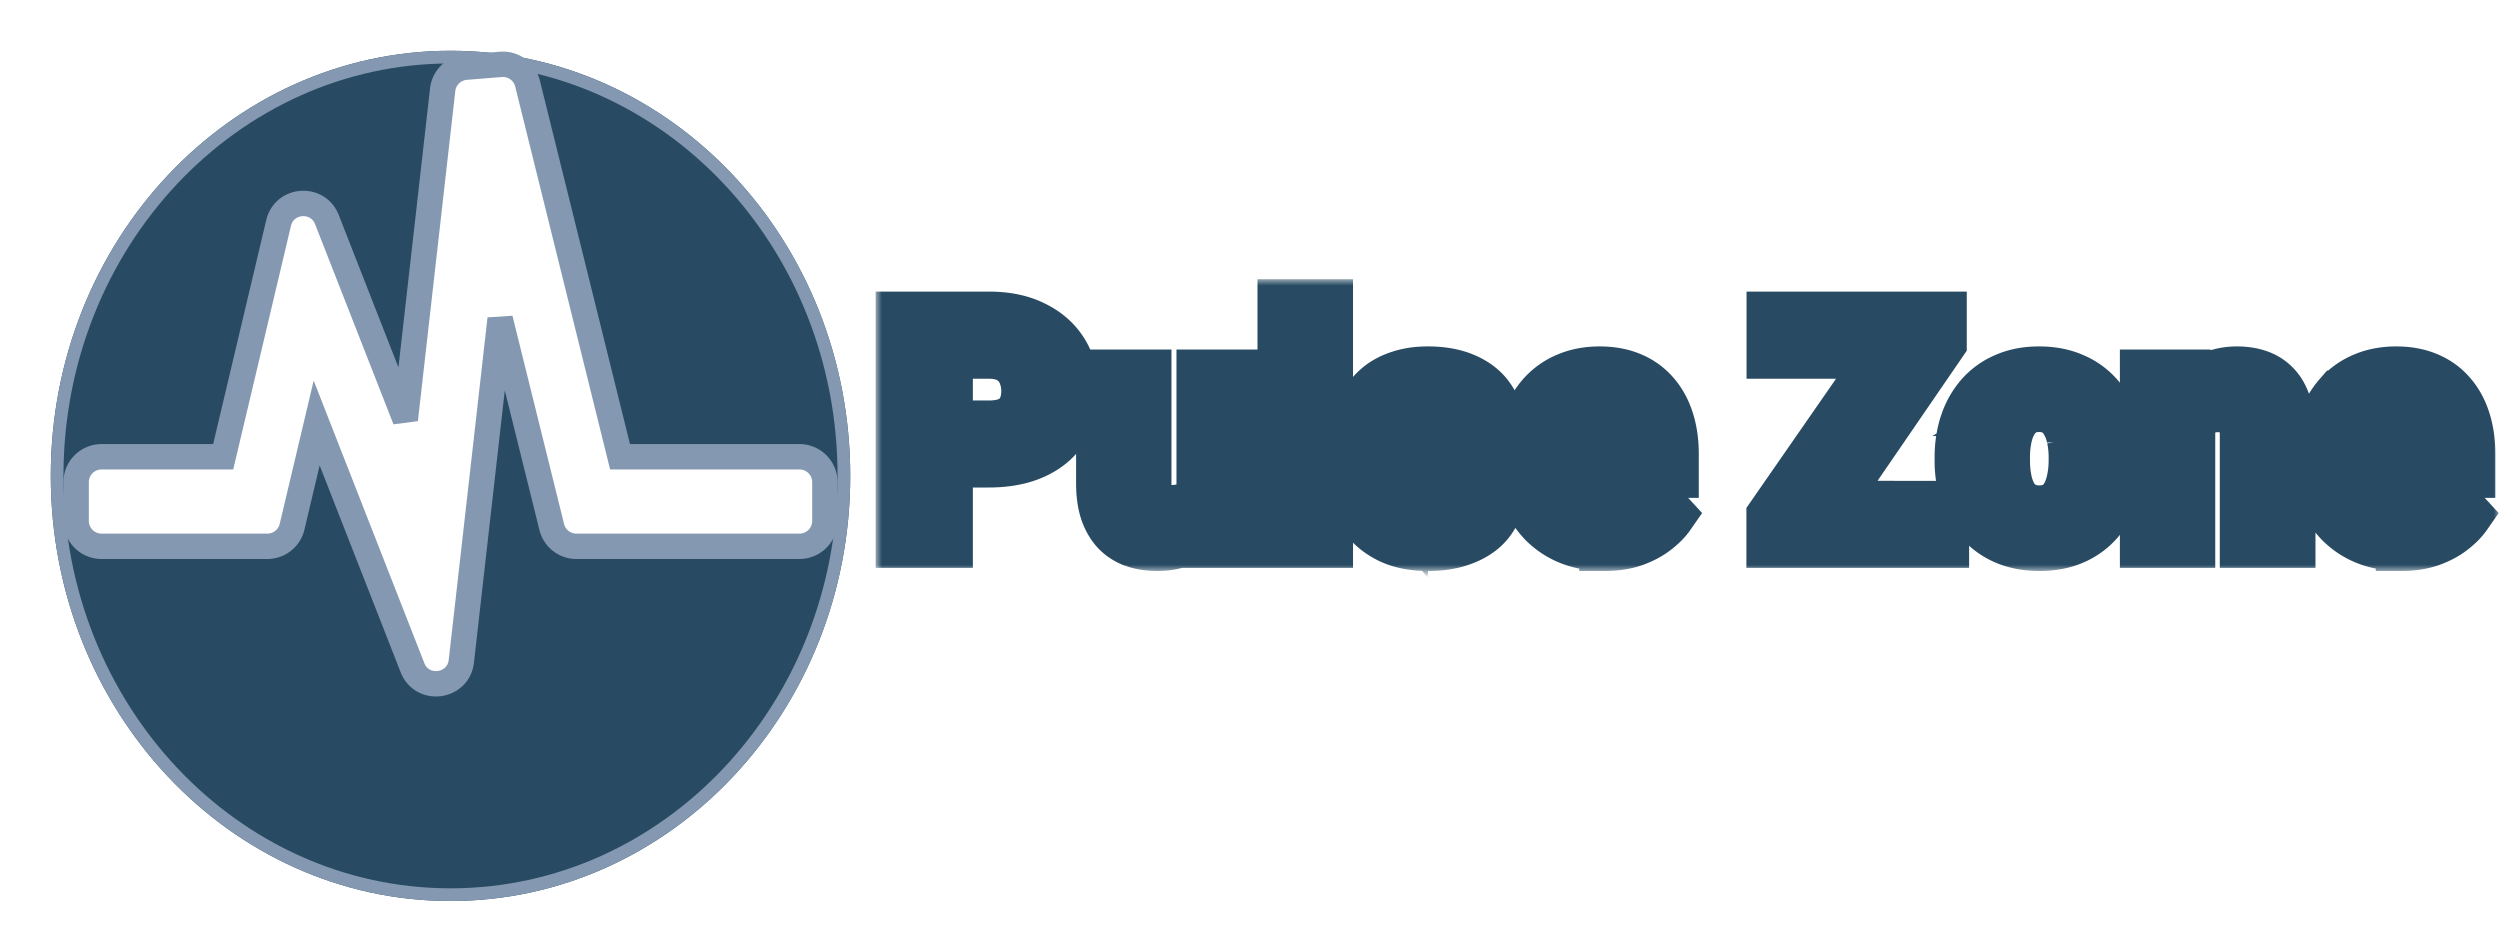 <svg viewBox="0 0 197 75" fill="none" xmlns="http://www.w3.org/2000/svg">
  <g filter="url(#a)">
    <path d="M67 33.5C67 52.002 52.897 67 35.5 67S4 52.002 4 33.5C4 14.998 18.103 0 35.5 0S67 14.998 67 33.5Z" fill="#284B63"/>
    <path d="M66.5 33.5c0 18.255-13.908 33-31 33s-31-14.745-31-33c0-18.255 13.908-33 31-33s31 14.745 31 33Z" stroke="#8499B1"/>
  </g>
  <path d="m39.467 5.072-2.757.222a2 2 0 0 0-1.826 1.768l-2.947 26.01-6.176-15.768c-.715-1.825-3.356-1.64-3.808.268l-4.366 18.422H8a2 2 0 0 0-2 2v3.054a2 2 0 0 0 2 2h13.07a2 2 0 0 0 1.945-1.54l1.938-8.175 7.55 19.277c.76 1.942 3.615 1.568 3.85-.505l3.057-26.983 4.068 16.407a2 2 0 0 0 1.94 1.519H63a2 2 0 0 0 2-2v-3.054a2 2 0 0 0-2-2H48.86l-7.29-29.41a2 2 0 0 0-2.103-1.512Z" fill="#fff" stroke="#8499B1" stroke-width="2"/>
  <mask id="b" maskUnits="userSpaceOnUse" x="69" y="22" width="128" height="23" fill="#000">
    <path fill="#fff" d="M69 22h128v23H69z"/>
    <path d="M77.921 36.415h-4.528v-2.857h4.528c.7 0 1.27-.114 1.71-.342.439-.236.76-.561.964-.976.203-.415.305-.883.305-1.404a3.58 3.58 0 0 0-.305-1.477 2.465 2.465 0 0 0-.965-1.099c-.44-.276-1.009-.415-1.709-.415h-3.259V42.75H71V24.977h6.921c1.392 0 2.584.252 3.577.756 1.001.497 1.766 1.184 2.295 2.063.529.88.793 1.884.793 3.015 0 1.148-.264 2.14-.793 2.979-.529.838-1.294 1.485-2.295 1.941-.993.456-2.185.684-3.577.684ZM94.706 39.588V29.542h3.516V42.75h-3.308l-.208-3.162Zm.39-2.71 1.038-.024c0 .879-.101 1.697-.305 2.454-.203.748-.508 1.4-.915 1.953-.407.545-.92.972-1.538 1.281-.619.302-1.347.452-2.186.452-.642 0-1.236-.09-1.782-.268a3.629 3.629 0 0 1-1.391-.867c-.383-.399-.684-.907-.904-1.526-.211-.627-.317-1.38-.317-2.258v-8.533h3.515v8.557c0 .39.045.72.135.989.097.268.232.488.403.66.17.17.37.292.598.365.236.074.496.11.781.11.724 0 1.294-.146 1.709-.44.423-.292.72-.691.891-1.196.18-.512.269-1.082.269-1.709ZM104.618 24v18.75h-3.528V24h3.528ZM114.665 39.1c0-.252-.074-.48-.22-.684-.147-.203-.419-.39-.818-.561-.391-.18-.956-.342-1.697-.488-.667-.147-1.29-.33-1.868-.55a6.487 6.487 0 0 1-1.489-.818 3.555 3.555 0 0 1-.976-1.123c-.236-.439-.354-.94-.354-1.501 0-.553.118-1.074.354-1.563.244-.488.59-.92 1.037-1.293.456-.383 1.009-.68 1.66-.892.66-.22 1.4-.33 2.222-.33 1.148 0 2.132.184 2.954.55.83.366 1.465.87 1.905 1.514.447.635.671 1.359.671 2.173h-3.516c0-.342-.073-.647-.219-.916a1.456 1.456 0 0 0-.66-.647c-.293-.163-.675-.244-1.147-.244-.391 0-.728.07-1.013.208-.285.13-.505.309-.659.537-.147.22-.22.463-.22.732 0 .204.041.387.122.55.089.154.232.297.427.427.195.13.448.252.757.366.317.106.708.203 1.172.293.952.195 1.802.451 2.551.769.749.31 1.343.732 1.782 1.27.44.528.66 1.224.66 2.087 0 .586-.131 1.123-.391 1.611a3.898 3.898 0 0 1-1.123 1.282c-.488.358-1.074.639-1.758.842-.675.196-1.436.293-2.283.293-1.229 0-2.27-.22-3.125-.659-.846-.44-1.489-.997-1.928-1.672-.432-.684-.647-1.384-.647-2.1h3.332c.016.48.139.867.366 1.16a2 2 0 0 0 .891.634c.367.13.761.196 1.185.196.455 0 .834-.061 1.135-.183.301-.13.529-.301.683-.513.163-.22.245-.472.245-.757ZM126.444 42.994c-1.025 0-1.945-.163-2.758-.488a6.063 6.063 0 0 1-2.076-1.38 6.153 6.153 0 0 1-1.294-2.038 6.866 6.866 0 0 1-.451-2.49v-.489c0-1 .142-1.916.427-2.746.285-.83.692-1.55 1.221-2.16a5.362 5.362 0 0 1 1.953-1.405c.765-.333 1.627-.5 2.588-.5.936 0 1.766.155 2.49.464a4.88 4.88 0 0 1 1.819 1.318c.496.57.871 1.253 1.123 2.05.252.79.378 1.67.378 2.638v1.464h-10.498V34.89h7.044v-.269c0-.488-.09-.923-.269-1.306-.171-.39-.431-.7-.781-.928-.35-.228-.798-.342-1.343-.342-.464 0-.863.102-1.196.306a2.361 2.361 0 0 0-.818.854 4.639 4.639 0 0 0-.464 1.294 8.207 8.207 0 0 0-.146 1.611v.489a4.7 4.7 0 0 0 .219 1.465c.155.447.371.834.647 1.16.285.325.627.577 1.026.756a3.39 3.39 0 0 0 1.379.269c.635 0 1.225-.122 1.77-.367a3.827 3.827 0 0 0 1.428-1.135l1.709 1.856c-.276.398-.655.78-1.135 1.147-.472.366-1.042.667-1.709.903-.667.228-1.428.342-2.283.342ZM153.166 39.894v2.856h-12.598l.772-2.869 11.826.013Zm-.184-12.879L142.191 42.75h-2.575v-2.1l10.876-15.673h2.49v2.038Zm-1.257-2.038-.885 2.868h-11.212v-2.868h12.097ZM154.447 36.28v-.256c0-.968.139-1.86.415-2.673a6.19 6.19 0 0 1 1.209-2.137 5.416 5.416 0 0 1 1.953-1.403c.773-.342 1.66-.513 2.661-.513 1.001 0 1.892.17 2.673.513a5.388 5.388 0 0 1 1.966 1.403 6.07 6.07 0 0 1 1.22 2.137c.277.813.415 1.705.415 2.673v.256a8.32 8.32 0 0 1-.415 2.674 6.218 6.218 0 0 1-1.22 2.136 5.416 5.416 0 0 1-1.953 1.404c-.774.333-1.661.5-2.662.5s-1.892-.167-2.673-.5a5.53 5.53 0 0 1-1.965-1.404 6.343 6.343 0 0 1-1.209-2.136 8.348 8.348 0 0 1-.415-2.674Zm3.516-.256v.256c0 .554.049 1.07.146 1.55.098.48.253.904.464 1.27.22.358.505.639.855.842.35.204.777.306 1.281.306.489 0 .908-.102 1.258-.306.35-.203.63-.484.842-.842.212-.366.366-.79.464-1.27.106-.48.159-.996.159-1.55v-.256c0-.537-.053-1.042-.159-1.514a3.997 3.997 0 0 0-.476-1.27 2.366 2.366 0 0 0-.842-.878c-.35-.212-.774-.318-1.27-.318s-.92.106-1.269.318a2.5 2.5 0 0 0-.843.879c-.211.366-.366.79-.464 1.27a7.511 7.511 0 0 0-.146 1.513ZM172.562 32.362V42.75h-3.515V29.542h3.296l.219 2.82Zm-.512 3.32h-.952c0-.976.126-1.855.378-2.637.252-.789.606-1.46 1.062-2.014a4.564 4.564 0 0 1 1.624-1.281c.634-.302 1.342-.452 2.124-.452.618 0 1.184.09 1.696.268.513.18.953.464 1.319.855.374.39.659.907.854 1.55.204.643.305 1.428.305 2.356v8.423h-3.54v-8.435c0-.586-.081-1.042-.244-1.367a1.369 1.369 0 0 0-.72-.684c-.309-.138-.692-.207-1.147-.207-.472 0-.883.093-1.233.28a2.45 2.45 0 0 0-.855.782c-.22.325-.386.708-.5 1.147-.114.44-.171.912-.171 1.416ZM189.213 42.994c-1.025 0-1.945-.163-2.759-.488a6.06 6.06 0 0 1-2.075-1.38 6.121 6.121 0 0 1-1.294-2.038 6.866 6.866 0 0 1-.452-2.49v-.489c0-1 .143-1.916.428-2.746.284-.83.691-1.55 1.22-2.16a5.362 5.362 0 0 1 1.953-1.405c.765-.333 1.628-.5 2.588-.5.936 0 1.766.155 2.49.464.725.309 1.331.748 1.819 1.318.497.57.871 1.253 1.123 2.05.253.79.379 1.67.379 2.638v1.464h-10.498V34.89h7.043v-.269c0-.488-.089-.923-.268-1.306-.171-.39-.432-.7-.782-.928-.35-.228-.797-.342-1.342-.342-.464 0-.863.102-1.197.306a2.37 2.37 0 0 0-.818.854 4.639 4.639 0 0 0-.463 1.294 8.203 8.203 0 0 0-.147 1.611v.489c0 .529.073 1.017.22 1.465.154.447.37.834.647 1.16a2.95 2.95 0 0 0 1.025.756c.407.179.867.269 1.38.269.634 0 1.224-.122 1.77-.367a3.835 3.835 0 0 0 1.428-1.135l1.709 1.856c-.277.398-.655.78-1.135 1.147-.472.366-1.042.667-1.709.903-.668.228-1.429.342-2.283.342Z"/>
  </mask>
  <path d="M77.921 36.415h-4.528v-2.857h4.528c.7 0 1.27-.114 1.71-.342.439-.236.76-.561.964-.976.203-.415.305-.883.305-1.404a3.58 3.58 0 0 0-.305-1.477 2.465 2.465 0 0 0-.965-1.099c-.44-.276-1.009-.415-1.709-.415h-3.259V42.75H71V24.977h6.921c1.392 0 2.584.252 3.577.756 1.001.497 1.766 1.184 2.295 2.063.529.88.793 1.884.793 3.015 0 1.148-.264 2.14-.793 2.979-.529.838-1.294 1.485-2.295 1.941-.993.456-2.185.684-3.577.684ZM94.706 39.588V29.542h3.516V42.75h-3.308l-.208-3.162Zm.39-2.71 1.038-.024c0 .879-.101 1.697-.305 2.454-.203.748-.508 1.4-.915 1.953-.407.545-.92.972-1.538 1.281-.619.302-1.347.452-2.186.452-.642 0-1.236-.09-1.782-.268a3.629 3.629 0 0 1-1.391-.867c-.383-.399-.684-.907-.904-1.526-.211-.627-.317-1.38-.317-2.258v-8.533h3.515v8.557c0 .39.045.72.135.989.097.268.232.488.403.66.17.17.37.292.598.365.236.074.496.11.781.11.724 0 1.294-.146 1.709-.44.423-.292.72-.691.891-1.196.18-.512.269-1.082.269-1.709ZM104.618 24v18.75h-3.528V24h3.528ZM114.665 39.1c0-.252-.074-.48-.22-.684-.147-.203-.419-.39-.818-.561-.391-.18-.956-.342-1.697-.488-.667-.147-1.29-.33-1.868-.55a6.487 6.487 0 0 1-1.489-.818 3.555 3.555 0 0 1-.976-1.123c-.236-.439-.354-.94-.354-1.501 0-.553.118-1.074.354-1.563.244-.488.59-.92 1.037-1.293.456-.383 1.009-.68 1.66-.892.66-.22 1.4-.33 2.222-.33 1.148 0 2.132.184 2.954.55.83.366 1.465.87 1.905 1.514.447.635.671 1.359.671 2.173h-3.516c0-.342-.073-.647-.219-.916a1.456 1.456 0 0 0-.66-.647c-.293-.163-.675-.244-1.147-.244-.391 0-.728.07-1.013.208-.285.13-.505.309-.659.537-.147.22-.22.463-.22.732 0 .204.041.387.122.55.089.154.232.297.427.427.195.13.448.252.757.366.317.106.708.203 1.172.293.952.195 1.802.451 2.551.769.749.31 1.343.732 1.782 1.27.44.528.66 1.224.66 2.087 0 .586-.131 1.123-.391 1.611a3.898 3.898 0 0 1-1.123 1.282c-.488.358-1.074.639-1.758.842-.675.196-1.436.293-2.283.293-1.229 0-2.27-.22-3.125-.659-.846-.44-1.489-.997-1.928-1.672-.432-.684-.647-1.384-.647-2.1h3.332c.016.48.139.867.366 1.16a2 2 0 0 0 .891.634c.367.13.761.196 1.185.196.455 0 .834-.061 1.135-.183.301-.13.529-.301.683-.513.163-.22.245-.472.245-.757ZM126.444 42.994c-1.025 0-1.945-.163-2.758-.488a6.063 6.063 0 0 1-2.076-1.38 6.153 6.153 0 0 1-1.294-2.038 6.866 6.866 0 0 1-.451-2.49v-.489c0-1 .142-1.916.427-2.746.285-.83.692-1.55 1.221-2.16a5.362 5.362 0 0 1 1.953-1.405c.765-.333 1.627-.5 2.588-.5.936 0 1.766.155 2.49.464a4.88 4.88 0 0 1 1.819 1.318c.496.57.871 1.253 1.123 2.05.252.79.378 1.67.378 2.638v1.464h-10.498V34.89h7.044v-.269c0-.488-.09-.923-.269-1.306-.171-.39-.431-.7-.781-.928-.35-.228-.798-.342-1.343-.342-.464 0-.863.102-1.196.306a2.361 2.361 0 0 0-.818.854 4.639 4.639 0 0 0-.464 1.294 8.207 8.207 0 0 0-.146 1.611v.489a4.7 4.7 0 0 0 .219 1.465c.155.447.371.834.647 1.16.285.325.627.577 1.026.756a3.39 3.39 0 0 0 1.379.269c.635 0 1.225-.122 1.77-.367a3.827 3.827 0 0 0 1.428-1.135l1.709 1.856c-.276.398-.655.78-1.135 1.147-.472.366-1.042.667-1.709.903-.667.228-1.428.342-2.283.342ZM153.166 39.894v2.856h-12.598l.772-2.869 11.826.013Zm-.184-12.879L142.191 42.75h-2.575v-2.1l10.876-15.673h2.49v2.038Zm-1.257-2.038-.885 2.868h-11.212v-2.868h12.097ZM154.447 36.28v-.256c0-.968.139-1.86.415-2.673a6.19 6.19 0 0 1 1.209-2.137 5.416 5.416 0 0 1 1.953-1.403c.773-.342 1.66-.513 2.661-.513 1.001 0 1.892.17 2.673.513a5.388 5.388 0 0 1 1.966 1.403 6.07 6.07 0 0 1 1.22 2.137c.277.813.415 1.705.415 2.673v.256a8.32 8.32 0 0 1-.415 2.674 6.218 6.218 0 0 1-1.22 2.136 5.416 5.416 0 0 1-1.953 1.404c-.774.333-1.661.5-2.662.5s-1.892-.167-2.673-.5a5.53 5.53 0 0 1-1.965-1.404 6.343 6.343 0 0 1-1.209-2.136 8.348 8.348 0 0 1-.415-2.674Zm3.516-.256v.256c0 .554.049 1.07.146 1.55.098.48.253.904.464 1.27.22.358.505.639.855.842.35.204.777.306 1.281.306.489 0 .908-.102 1.258-.306.35-.203.63-.484.842-.842.212-.366.366-.79.464-1.27.106-.48.159-.996.159-1.55v-.256c0-.537-.053-1.042-.159-1.514a3.997 3.997 0 0 0-.476-1.27 2.366 2.366 0 0 0-.842-.878c-.35-.212-.774-.318-1.27-.318s-.92.106-1.269.318a2.5 2.5 0 0 0-.843.879c-.211.366-.366.79-.464 1.27a7.511 7.511 0 0 0-.146 1.513ZM172.562 32.362V42.75h-3.515V29.542h3.296l.219 2.82Zm-.512 3.32h-.952c0-.976.126-1.855.378-2.637.252-.789.606-1.46 1.062-2.014a4.564 4.564 0 0 1 1.624-1.281c.634-.302 1.342-.452 2.124-.452.618 0 1.184.09 1.696.268.513.18.953.464 1.319.855.374.39.659.907.854 1.55.204.643.305 1.428.305 2.356v8.423h-3.54v-8.435c0-.586-.081-1.042-.244-1.367a1.369 1.369 0 0 0-.72-.684c-.309-.138-.692-.207-1.147-.207-.472 0-.883.093-1.233.28a2.45 2.45 0 0 0-.855.782c-.22.325-.386.708-.5 1.147-.114.44-.171.912-.171 1.416ZM189.213 42.994c-1.025 0-1.945-.163-2.759-.488a6.06 6.06 0 0 1-2.075-1.38 6.121 6.121 0 0 1-1.294-2.038 6.866 6.866 0 0 1-.452-2.49v-.489c0-1 .143-1.916.428-2.746.284-.83.691-1.55 1.22-2.16a5.362 5.362 0 0 1 1.953-1.405c.765-.333 1.628-.5 2.588-.5.936 0 1.766.155 2.49.464.725.309 1.331.748 1.819 1.318.497.57.871 1.253 1.123 2.05.253.79.379 1.67.379 2.638v1.464h-10.498V34.89h7.043v-.269c0-.488-.089-.923-.268-1.306-.171-.39-.432-.7-.782-.928-.35-.228-.797-.342-1.342-.342-.464 0-.863.102-1.197.306a2.37 2.37 0 0 0-.818.854 4.639 4.639 0 0 0-.463 1.294 8.203 8.203 0 0 0-.147 1.611v.489c0 .529.073 1.017.22 1.465.154.447.37.834.647 1.16a2.95 2.95 0 0 0 1.025.756c.407.179.867.269 1.38.269.634 0 1.224-.122 1.77-.367a3.835 3.835 0 0 0 1.428-1.135l1.709 1.856c-.277.398-.655.78-1.135 1.147-.472.366-1.042.667-1.709.903-.668.228-1.429.342-2.283.342Z" fill="#fff"/>
  <path d="M77.921 36.415h-4.528v-2.857h4.528c.7 0 1.27-.114 1.71-.342.439-.236.76-.561.964-.976.203-.415.305-.883.305-1.404a3.58 3.58 0 0 0-.305-1.477 2.465 2.465 0 0 0-.965-1.099c-.44-.276-1.009-.415-1.709-.415h-3.259V42.75H71V24.977h6.921c1.392 0 2.584.252 3.577.756 1.001.497 1.766 1.184 2.295 2.063.529.88.793 1.884.793 3.015 0 1.148-.264 2.14-.793 2.979-.529.838-1.294 1.485-2.295 1.941-.993.456-2.185.684-3.577.684ZM94.706 39.588V29.542h3.516V42.75h-3.308l-.208-3.162Zm.39-2.71 1.038-.024c0 .879-.101 1.697-.305 2.454-.203.748-.508 1.4-.915 1.953-.407.545-.92.972-1.538 1.281-.619.302-1.347.452-2.186.452-.642 0-1.236-.09-1.782-.268a3.629 3.629 0 0 1-1.391-.867c-.383-.399-.684-.907-.904-1.526-.211-.627-.317-1.38-.317-2.258v-8.533h3.515v8.557c0 .39.045.72.135.989.097.268.232.488.403.66.17.17.37.292.598.365.236.074.496.11.781.11.724 0 1.294-.146 1.709-.44.423-.292.72-.691.891-1.196.18-.512.269-1.082.269-1.709ZM104.618 24v18.75h-3.528V24h3.528ZM114.665 39.1c0-.252-.074-.48-.22-.684-.147-.203-.419-.39-.818-.561-.391-.18-.956-.342-1.697-.488-.667-.147-1.29-.33-1.868-.55a6.487 6.487 0 0 1-1.489-.818 3.555 3.555 0 0 1-.976-1.123c-.236-.439-.354-.94-.354-1.501 0-.553.118-1.074.354-1.563.244-.488.59-.92 1.037-1.293.456-.383 1.009-.68 1.66-.892.66-.22 1.4-.33 2.222-.33 1.148 0 2.132.184 2.954.55.83.366 1.465.87 1.905 1.514.447.635.671 1.359.671 2.173h-3.516c0-.342-.073-.647-.219-.916a1.456 1.456 0 0 0-.66-.647c-.293-.163-.675-.244-1.147-.244-.391 0-.728.07-1.013.208-.285.13-.505.309-.659.537-.147.22-.22.463-.22.732 0 .204.041.387.122.55.089.154.232.297.427.427.195.13.448.252.757.366.317.106.708.203 1.172.293.952.195 1.802.451 2.551.769.749.31 1.343.732 1.782 1.27.44.528.66 1.224.66 2.087 0 .586-.131 1.123-.391 1.611a3.898 3.898 0 0 1-1.123 1.282c-.488.358-1.074.639-1.758.842-.675.196-1.436.293-2.283.293-1.229 0-2.27-.22-3.125-.659-.846-.44-1.489-.997-1.928-1.672-.432-.684-.647-1.384-.647-2.1h3.332c.016.48.139.867.366 1.16a2 2 0 0 0 .891.634c.367.13.761.196 1.185.196.455 0 .834-.061 1.135-.183.301-.13.529-.301.683-.513.163-.22.245-.472.245-.757ZM126.444 42.994c-1.025 0-1.945-.163-2.758-.488a6.063 6.063 0 0 1-2.076-1.38 6.153 6.153 0 0 1-1.294-2.038 6.866 6.866 0 0 1-.451-2.49v-.489c0-1 .142-1.916.427-2.746.285-.83.692-1.55 1.221-2.16a5.362 5.362 0 0 1 1.953-1.405c.765-.333 1.627-.5 2.588-.5.936 0 1.766.155 2.49.464a4.88 4.88 0 0 1 1.819 1.318c.496.57.871 1.253 1.123 2.05.252.79.378 1.67.378 2.638v1.464h-10.498V34.89h7.044v-.269c0-.488-.09-.923-.269-1.306-.171-.39-.431-.7-.781-.928-.35-.228-.798-.342-1.343-.342-.464 0-.863.102-1.196.306a2.361 2.361 0 0 0-.818.854 4.639 4.639 0 0 0-.464 1.294 8.207 8.207 0 0 0-.146 1.611v.489a4.7 4.7 0 0 0 .219 1.465c.155.447.371.834.647 1.16.285.325.627.577 1.026.756a3.39 3.39 0 0 0 1.379.269c.635 0 1.225-.122 1.77-.367a3.827 3.827 0 0 0 1.428-1.135l1.709 1.856c-.276.398-.655.78-1.135 1.147-.472.366-1.042.667-1.709.903-.667.228-1.428.342-2.283.342ZM153.166 39.894v2.856h-12.598l.772-2.869 11.826.013Zm-.184-12.879L142.191 42.75h-2.575v-2.1l10.876-15.673h2.49v2.038Zm-1.257-2.038-.885 2.868h-11.212v-2.868h12.097ZM154.447 36.28v-.256c0-.968.139-1.86.415-2.673a6.19 6.19 0 0 1 1.209-2.137 5.416 5.416 0 0 1 1.953-1.403c.773-.342 1.66-.513 2.661-.513 1.001 0 1.892.17 2.673.513a5.388 5.388 0 0 1 1.966 1.403 6.07 6.07 0 0 1 1.22 2.137c.277.813.415 1.705.415 2.673v.256a8.32 8.32 0 0 1-.415 2.674 6.218 6.218 0 0 1-1.22 2.136 5.416 5.416 0 0 1-1.953 1.404c-.774.333-1.661.5-2.662.5s-1.892-.167-2.673-.5a5.53 5.53 0 0 1-1.965-1.404 6.343 6.343 0 0 1-1.209-2.136 8.348 8.348 0 0 1-.415-2.674Zm3.516-.256v.256c0 .554.049 1.07.146 1.55.098.48.253.904.464 1.27.22.358.505.639.855.842.35.204.777.306 1.281.306.489 0 .908-.102 1.258-.306.35-.203.63-.484.842-.842.212-.366.366-.79.464-1.27.106-.48.159-.996.159-1.55v-.256c0-.537-.053-1.042-.159-1.514a3.997 3.997 0 0 0-.476-1.27 2.366 2.366 0 0 0-.842-.878c-.35-.212-.774-.318-1.27-.318s-.92.106-1.269.318a2.5 2.5 0 0 0-.843.879c-.211.366-.366.79-.464 1.27a7.511 7.511 0 0 0-.146 1.513ZM172.562 32.362V42.75h-3.515V29.542h3.296l.219 2.82Zm-.512 3.32h-.952c0-.976.126-1.855.378-2.637.252-.789.606-1.46 1.062-2.014a4.564 4.564 0 0 1 1.624-1.281c.634-.302 1.342-.452 2.124-.452.618 0 1.184.09 1.696.268.513.18.953.464 1.319.855.374.39.659.907.854 1.55.204.643.305 1.428.305 2.356v8.423h-3.54v-8.435c0-.586-.081-1.042-.244-1.367a1.369 1.369 0 0 0-.72-.684c-.309-.138-.692-.207-1.147-.207-.472 0-.883.093-1.233.28a2.45 2.45 0 0 0-.855.782c-.22.325-.386.708-.5 1.147-.114.44-.171.912-.171 1.416ZM189.213 42.994c-1.025 0-1.945-.163-2.759-.488a6.06 6.06 0 0 1-2.075-1.38 6.121 6.121 0 0 1-1.294-2.038 6.866 6.866 0 0 1-.452-2.49v-.489c0-1 .143-1.916.428-2.746.284-.83.691-1.55 1.22-2.16a5.362 5.362 0 0 1 1.953-1.405c.765-.333 1.628-.5 2.588-.5.936 0 1.766.155 2.49.464.725.309 1.331.748 1.819 1.318.497.57.871 1.253 1.123 2.05.253.79.379 1.67.379 2.638v1.464h-10.498V34.89h7.043v-.269c0-.488-.089-.923-.268-1.306-.171-.39-.432-.7-.782-.928-.35-.228-.797-.342-1.342-.342-.464 0-.863.102-1.197.306a2.37 2.37 0 0 0-.818.854 4.639 4.639 0 0 0-.463 1.294 8.203 8.203 0 0 0-.147 1.611v.489c0 .529.073 1.017.22 1.465.154.447.37.834.647 1.16a2.95 2.95 0 0 0 1.025.756c.407.179.867.269 1.38.269.634 0 1.224-.122 1.77-.367a3.835 3.835 0 0 0 1.428-1.135l1.709 1.856c-.277.398-.655.78-1.135 1.147-.472.366-1.042.667-1.709.903-.668.228-1.429.342-2.283.342Z" stroke="#284B63" stroke-width="4" mask="url(#b)"/>
  <defs>
    <filter id="a" x="0" y="0" width="71" height="75" filterUnits="userSpaceOnUse" color-interpolation-filters="sRGB">
      <feFlood flood-opacity="0" result="BackgroundImageFix"/>
      <feColorMatrix in="SourceAlpha" values="0 0 0 0 0 0 0 0 0 0 0 0 0 0 0 0 0 0 127 0" result="hardAlpha"/>
      <feOffset dy="4"/>
      <feGaussianBlur stdDeviation="2"/>
      <feComposite in2="hardAlpha" operator="out"/>
      <feColorMatrix values="0 0 0 0 0 0 0 0 0 0 0 0 0 0 0 0 0 0 0.25 0"/>
      <feBlend in2="BackgroundImageFix" result="effect1_dropShadow_5_13"/>
      <feBlend in="SourceGraphic" in2="effect1_dropShadow_5_13" result="shape"/>
    </filter>
  </defs>
</svg>
